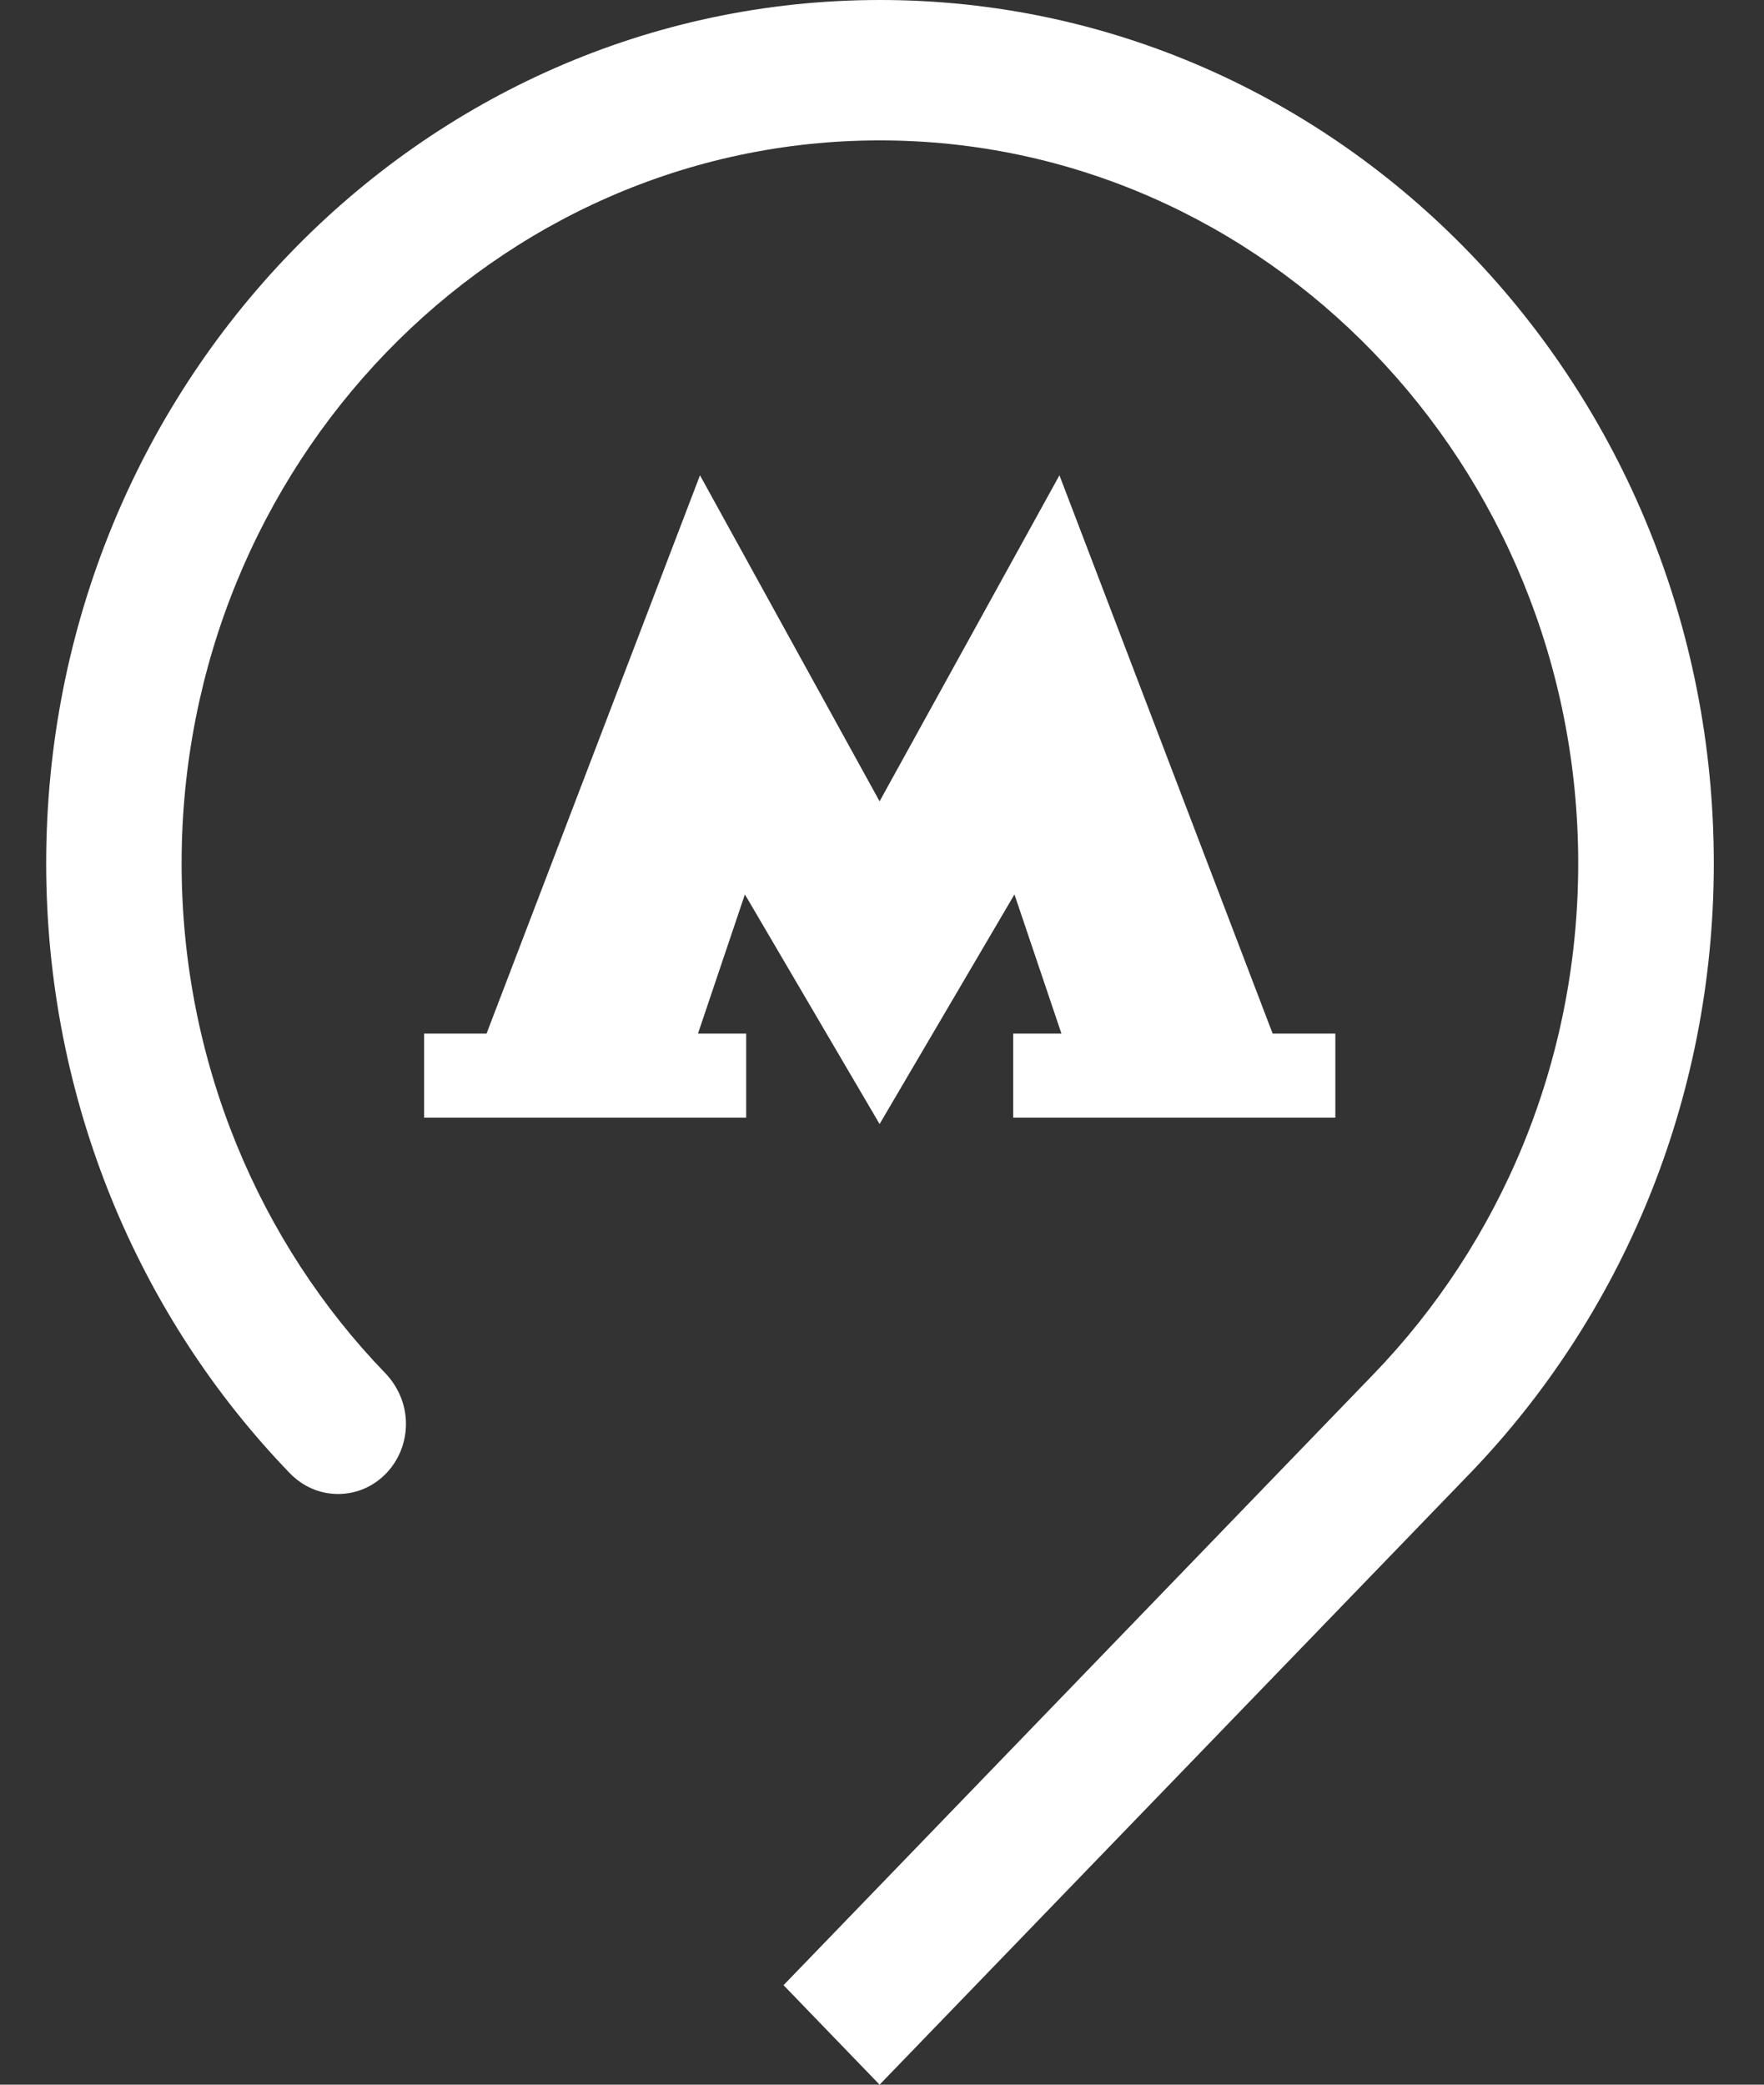 <svg width="22" height="26" viewBox="0 0 22 26" fill="none" xmlns="http://www.w3.org/2000/svg">
<rect x="0" y="0" width="22" height="26" fill="#333333" stroke="none"/>
<path d="M9.772 24.759L10.97 26L18.331 18.378C20.209 16.429 21.374 13.739 21.374 10.768C21.374 4.821 16.718 0 10.975 0C5.232 0 0.576 4.821 0.576 10.768C0.576 13.736 1.741 16.433 3.612 18.371C3.771 18.536 3.981 18.633 4.218 18.633C4.685 18.633 5.063 18.241 5.063 17.757C5.063 17.512 4.961 17.288 4.804 17.125C3.24 15.506 2.265 13.248 2.265 10.768C2.265 5.796 6.171 1.751 10.973 1.751C15.774 1.751 19.683 5.796 19.683 10.768C19.683 13.255 18.705 15.508 17.128 17.141L9.772 24.759Z" fill="white"/>
<path d="M12.636 12.891V13.939H16.654V12.891H15.872L13.213 5.928L10.97 9.994L8.73 5.928L6.068 12.891H5.289V13.939H9.306V12.891H8.705L9.29 11.155L10.97 14.019L12.652 11.155L13.238 12.891H12.636Z" fill="white"/>
</svg>
